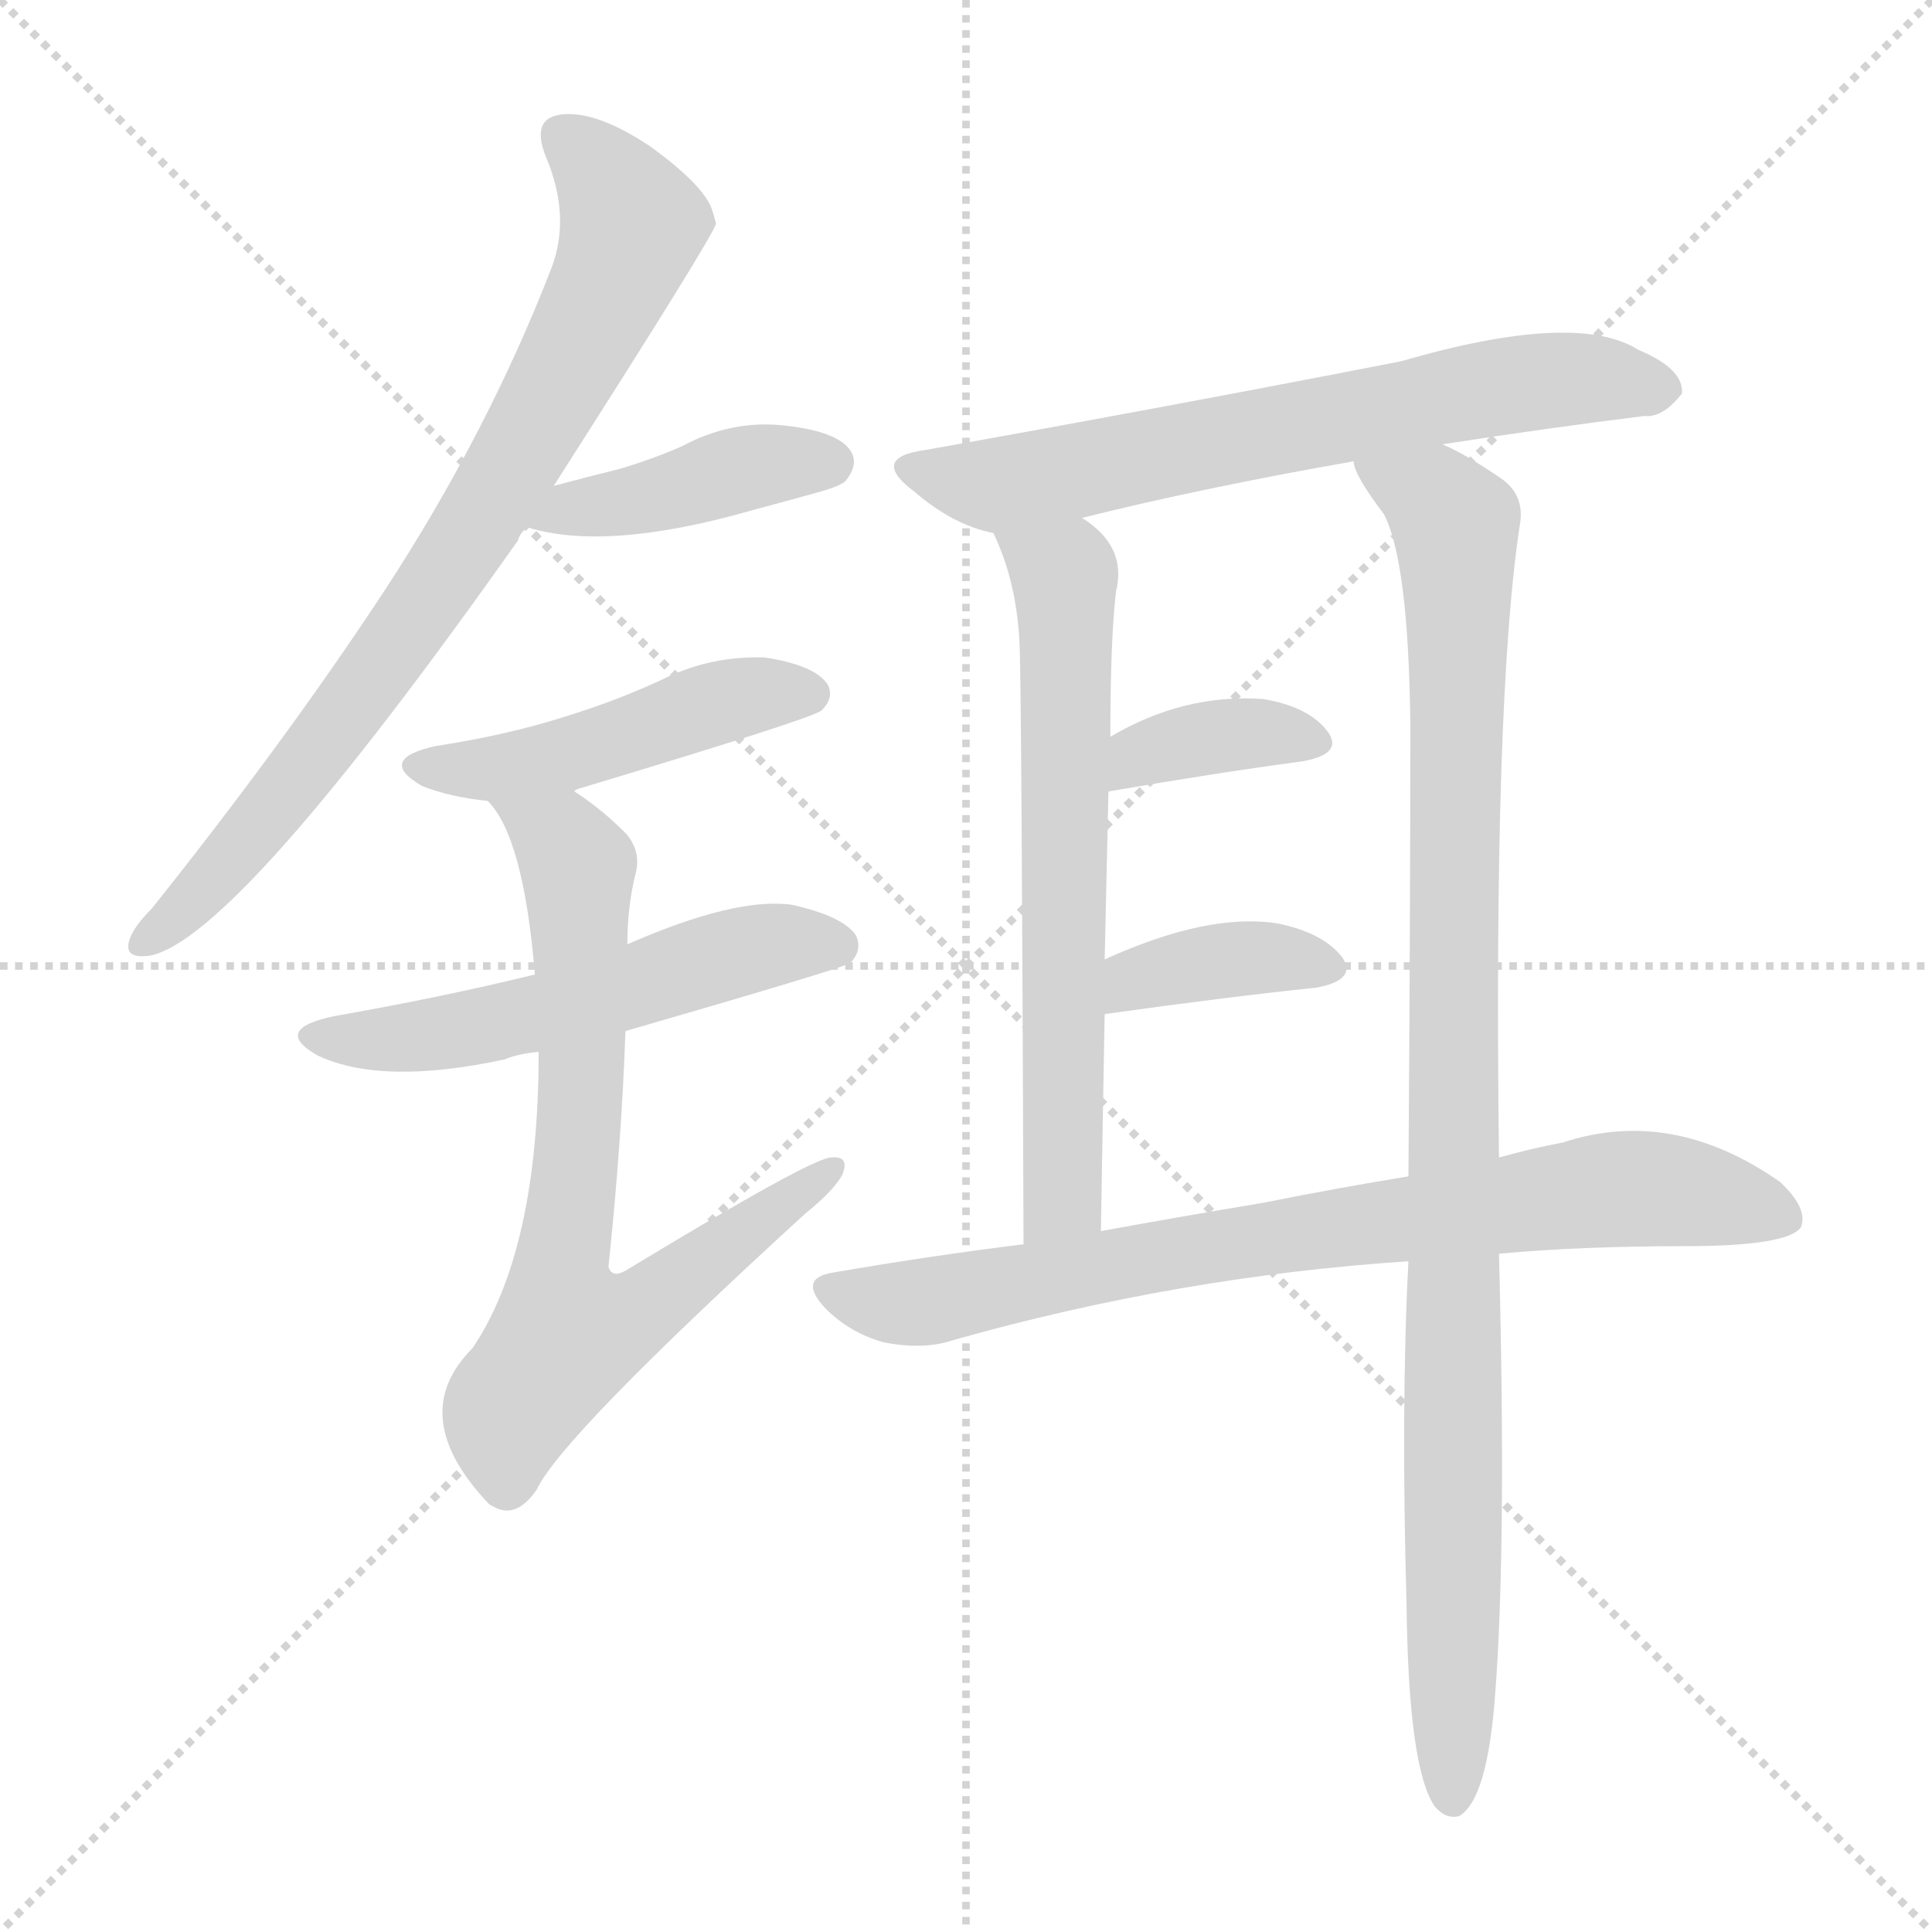 <svg version="1.1" viewBox="0 0 1024 1024" xmlns="http://www.w3.org/2000/svg">
  <g stroke="lightgray" stroke-dasharray="1,1" stroke-width="1" transform="scale(4, 4)">
    <line x1="0" y1="0" x2="256" y2="256"></line>
    <line x1="256" y1="0" x2="0" y2="256"></line>
    <line x1="128" y1="0" x2="128" y2="256"></line>
    <line x1="0" y1="128" x2="256" y2="128"></line>
  </g>
<g transform="scale(1, -1) translate(0, -900)">
   <style type="text/css">
    @keyframes keyframes0 {
      from {
       stroke: blue;
       stroke-dashoffset: 777;
       stroke-width: 128;
       }
       72% {
       animation-timing-function: step-end;
       stroke: blue;
       stroke-dashoffset: 0;
       stroke-width: 128;
       }
       to {
       stroke: black;
       stroke-width: 1024;
       }
       }
       #make-me-a-hanzi-animation-0 {
         animation: keyframes0 0.882s both;
         animation-delay: 0s;
         animation-timing-function: linear;
       }
    @keyframes keyframes1 {
      from {
       stroke: blue;
       stroke-dashoffset: 414;
       stroke-width: 128;
       }
       57% {
       animation-timing-function: step-end;
       stroke: blue;
       stroke-dashoffset: 0;
       stroke-width: 128;
       }
       to {
       stroke: black;
       stroke-width: 1024;
       }
       }
       #make-me-a-hanzi-animation-1 {
         animation: keyframes1 0.587s both;
         animation-delay: 0.882s;
         animation-timing-function: linear;
       }
    @keyframes keyframes2 {
      from {
       stroke: blue;
       stroke-dashoffset: 466;
       stroke-width: 128;
       }
       60% {
       animation-timing-function: step-end;
       stroke: blue;
       stroke-dashoffset: 0;
       stroke-width: 128;
       }
       to {
       stroke: black;
       stroke-width: 1024;
       }
       }
       #make-me-a-hanzi-animation-2 {
         animation: keyframes2 0.629s both;
         animation-delay: 1.469s;
         animation-timing-function: linear;
       }
    @keyframes keyframes3 {
      from {
       stroke: blue;
       stroke-dashoffset: 538;
       stroke-width: 128;
       }
       64% {
       animation-timing-function: step-end;
       stroke: blue;
       stroke-dashoffset: 0;
       stroke-width: 128;
       }
       to {
       stroke: black;
       stroke-width: 1024;
       }
       }
       #make-me-a-hanzi-animation-3 {
         animation: keyframes3 0.688s both;
         animation-delay: 2.098s;
         animation-timing-function: linear;
       }
    @keyframes keyframes4 {
      from {
       stroke: blue;
       stroke-dashoffset: 723;
       stroke-width: 128;
       }
       70% {
       animation-timing-function: step-end;
       stroke: blue;
       stroke-dashoffset: 0;
       stroke-width: 128;
       }
       to {
       stroke: black;
       stroke-width: 1024;
       }
       }
       #make-me-a-hanzi-animation-4 {
         animation: keyframes4 0.838s both;
         animation-delay: 2.786s;
         animation-timing-function: linear;
       }
    @keyframes keyframes5 {
      from {
       stroke: blue;
       stroke-dashoffset: 658;
       stroke-width: 128;
       }
       68% {
       animation-timing-function: step-end;
       stroke: blue;
       stroke-dashoffset: 0;
       stroke-width: 128;
       }
       to {
       stroke: black;
       stroke-width: 1024;
       }
       }
       #make-me-a-hanzi-animation-5 {
         animation: keyframes5 0.785s both;
         animation-delay: 3.625s;
         animation-timing-function: linear;
       }
    @keyframes keyframes6 {
      from {
       stroke: blue;
       stroke-dashoffset: 640;
       stroke-width: 128;
       }
       68% {
       animation-timing-function: step-end;
       stroke: blue;
       stroke-dashoffset: 0;
       stroke-width: 128;
       }
       to {
       stroke: black;
       stroke-width: 1024;
       }
       }
       #make-me-a-hanzi-animation-6 {
         animation: keyframes6 0.771s both;
         animation-delay: 4.41s;
         animation-timing-function: linear;
       }
    @keyframes keyframes7 {
      from {
       stroke: blue;
       stroke-dashoffset: 988;
       stroke-width: 128;
       }
       76% {
       animation-timing-function: step-end;
       stroke: blue;
       stroke-dashoffset: 0;
       stroke-width: 128;
       }
       to {
       stroke: black;
       stroke-width: 1024;
       }
       }
       #make-me-a-hanzi-animation-7 {
         animation: keyframes7 1.054s both;
         animation-delay: 5.181s;
         animation-timing-function: linear;
       }
    @keyframes keyframes8 {
      from {
       stroke: blue;
       stroke-dashoffset: 364;
       stroke-width: 128;
       }
       54% {
       animation-timing-function: step-end;
       stroke: blue;
       stroke-dashoffset: 0;
       stroke-width: 128;
       }
       to {
       stroke: black;
       stroke-width: 1024;
       }
       }
       #make-me-a-hanzi-animation-8 {
         animation: keyframes8 0.546s both;
         animation-delay: 6.235s;
         animation-timing-function: linear;
       }
    @keyframes keyframes9 {
      from {
       stroke: blue;
       stroke-dashoffset: 373;
       stroke-width: 128;
       }
       55% {
       animation-timing-function: step-end;
       stroke: blue;
       stroke-dashoffset: 0;
       stroke-width: 128;
       }
       to {
       stroke: black;
       stroke-width: 1024;
       }
       }
       #make-me-a-hanzi-animation-9 {
         animation: keyframes9 0.554s both;
         animation-delay: 6.781s;
         animation-timing-function: linear;
       }
    @keyframes keyframes10 {
      from {
       stroke: blue;
       stroke-dashoffset: 769;
       stroke-width: 128;
       }
       71% {
       animation-timing-function: step-end;
       stroke: blue;
       stroke-dashoffset: 0;
       stroke-width: 128;
       }
       to {
       stroke: black;
       stroke-width: 1024;
       }
       }
       #make-me-a-hanzi-animation-10 {
         animation: keyframes10 0.876s both;
         animation-delay: 7.335s;
         animation-timing-function: linear;
       }
</style>
<path d="M 293.5 642.5 Q 378.5 775.5 379.5 781.5 Q 378.5 785.5 377.5 788.5 Q 373.5 801.5 344.5 822.5 Q 317.5 840.5 299.5 839.5 Q 280.5 838.5 289.5 816.5 Q 302.5 785.5 292.5 758.5 Q 258.5 670.5 203.5 586.5 Q 151.5 507.5 80.5 418.5 Q 70.5 408.5 68.5 401.5 Q 65.5 391.5 79.5 393.5 Q 125.5 402.5 274.5 613.5 Q 275.5 617.5 279.5 620.5 L 293.5 642.5 Z" fill="lightgray"></path> 
<path d="M 279.5 620.5 Q 321.5 607.5 398.5 629.5 Q 413.5 633.5 431.5 638.5 Q 446.5 642.5 448.5 645.5 Q 455.5 654.5 450.5 661.5 Q 443.5 671.5 415.5 674.5 Q 387.5 677.5 361.5 663.5 Q 345.5 656.5 328.5 651.5 Q 312.5 647.5 293.5 642.5 C 264.5 634.5 250.5 628.5 279.5 620.5 Z" fill="lightgray"></path> 
<path d="M 304.5 480.5 Q 304.5 481.5 308.5 482.5 Q 431.5 519.5 435.5 523.5 Q 442.5 530.5 438.5 537.5 Q 431.5 547.5 405.5 551.5 Q 378.5 552.5 354.5 541.5 Q 329.5 529.5 300.5 520.5 Q 269.5 510.5 230.5 504.5 Q 199.5 497.5 223.5 483.5 Q 238.5 477.5 258.5 475.5 C 284.5 472.5 284.5 472.5 304.5 480.5 Z" fill="lightgray"></path> 
<path d="M 331.5 353.5 Q 445.5 386.5 450.5 389.5 Q 457.5 396.5 453.5 404.5 Q 446.5 414.5 419.5 420.5 Q 389.5 424.5 332.5 399.5 L 283.5 383.5 Q 234.5 371.5 177.5 361.5 Q 143.5 354.5 168.5 340.5 Q 202.5 324.5 267.5 338.5 Q 274.5 341.5 285.5 342.5 L 331.5 353.5 Z" fill="lightgray"></path> 
<path d="M 285.5 342.5 Q 285.5 237.5 250.5 185.5 Q 214.5 149.5 259.5 102.5 L 261.5 101.5 Q 273.5 94.5 284.5 110.5 Q 297.5 138.5 426.5 256.5 Q 442.5 269.5 446.5 277.5 Q 450.5 287.5 440.5 286.5 Q 430.5 286.5 331.5 226.5 Q 324.5 222.5 322.5 228.5 Q 329.5 295.5 331.5 353.5 L 332.5 399.5 Q 332.5 418.5 336.5 435.5 Q 340.5 448.5 331.5 458.5 Q 318.5 471.5 304.5 480.5 C 280.5 498.5 241.5 500.5 258.5 475.5 Q 277.5 456.5 283.5 383.5 L 285.5 342.5 Z" fill="lightgray"></path> 
<path d="M 764.5 664.5 Q 822.5 673.5 871.5 679.5 Q 881.5 678.5 891.5 691.5 Q 892.5 704.5 868.5 714.5 Q 835.5 735.5 742.5 708.5 Q 619.5 684.5 490.5 661.5 Q 460.5 657.5 484.5 639.5 Q 505.5 621.5 526.5 617.5 L 573.5 625.5 Q 637.5 641.5 717.5 655.5 L 764.5 664.5 Z" fill="lightgray"></path> 
<path d="M 526.5 617.5 Q 539.5 590.5 540.5 555.5 Q 541.5 522.5 542.5 240.5 C 542.5 210.5 583.5 217.5 583.5 247.5 Q 584.5 308.5 585.5 362.5 L 585.5 391.5 Q 586.5 437.5 587.5 480.5 L 588.5 509.5 Q 588.5 560.5 591.5 586.5 Q 597.5 610.5 573.5 625.5 C 550.5 644.5 514.5 645.5 526.5 617.5 Z" fill="lightgray"></path> 
<path d="M 794.5 286.5 Q 791.5 529.5 805.5 621.5 Q 808.5 637.5 795.5 646.5 Q 776.5 659.5 764.5 664.5 C 738.5 678.5 703.5 682.5 717.5 655.5 Q 717.5 648.5 733.5 627.5 Q 746.5 602.5 747.5 516.5 Q 747.5 414.5 746.5 276.5 L 746.5 231.5 Q 742.5 155.5 745.5 49.5 Q 746.5 -37.5 760.5 -57.5 Q 766.5 -64.5 773.5 -62.5 Q 788.5 -53.5 792.5 2.5 Q 798.5 80.5 794.5 235.5 L 794.5 286.5 Z" fill="lightgray"></path> 
<path d="M 587.5 480.5 Q 645.5 490.5 690.5 496.5 Q 712.5 500.5 703.5 512.5 Q 693.5 525.5 669.5 529.5 Q 627.5 532.5 588.5 509.5 C 562.5 494.5 557.5 475.5 587.5 480.5 Z" fill="lightgray"></path> 
<path d="M 585.5 362.5 Q 649.5 371.5 697.5 376.5 Q 719.5 380.5 711.5 392.5 Q 701.5 405.5 677.5 410.5 Q 640.5 416.5 585.5 391.5 C 558.5 379.5 555.5 358.5 585.5 362.5 Z" fill="lightgray"></path> 
<path d="M 794.5 235.5 Q 837.5 239.5 892.5 239.5 Q 947.5 239.5 954.5 249.5 Q 958.5 259.5 943.5 273.5 Q 886.5 313.5 828.5 294.5 Q 812.5 291.5 794.5 286.5 L 746.5 276.5 Q 709.5 270.5 669.5 262.5 Q 627.5 255.5 583.5 247.5 L 542.5 240.5 Q 493.5 234.5 441.5 225.5 Q 422.5 222.5 437.5 206.5 Q 450.5 193.5 468.5 188.5 Q 489.5 184.5 504.5 189.5 Q 624.5 223.5 746.5 231.5 L 794.5 235.5 Z" fill="lightgray"></path> 
      <clipPath id="make-me-a-hanzi-clip-0">
      <path d="M 293.5 642.5 Q 378.5 775.5 379.5 781.5 Q 378.5 785.5 377.5 788.5 Q 373.5 801.5 344.5 822.5 Q 317.5 840.5 299.5 839.5 Q 280.5 838.5 289.5 816.5 Q 302.5 785.5 292.5 758.5 Q 258.5 670.5 203.5 586.5 Q 151.5 507.5 80.5 418.5 Q 70.5 408.5 68.5 401.5 Q 65.5 391.5 79.5 393.5 Q 125.5 402.5 274.5 613.5 Q 275.5 617.5 279.5 620.5 L 293.5 642.5 Z" fill="lightgray"></path>
      </clipPath>
      <path clip-path="url(#make-me-a-hanzi-clip-0)" d="M 298.5 826.5 L 323.5 802.5 L 334.5 780.5 L 314.5 729.5 L 281.5 666.5 L 208.5 554.5 L 120.5 443.5 L 77.5 401.5 " fill="none" id="make-me-a-hanzi-animation-0" stroke-dasharray="649 1298" stroke-linecap="round"></path>

      <clipPath id="make-me-a-hanzi-clip-1">
      <path d="M 279.5 620.5 Q 321.5 607.5 398.5 629.5 Q 413.5 633.5 431.5 638.5 Q 446.5 642.5 448.5 645.5 Q 455.5 654.5 450.5 661.5 Q 443.5 671.5 415.5 674.5 Q 387.5 677.5 361.5 663.5 Q 345.5 656.5 328.5 651.5 Q 312.5 647.5 293.5 642.5 C 264.5 634.5 250.5 628.5 279.5 620.5 Z" fill="lightgray"></path>
      </clipPath>
      <path clip-path="url(#make-me-a-hanzi-clip-1)" d="M 286.5 623.5 L 397.5 652.5 L 440.5 654.5 " fill="none" id="make-me-a-hanzi-animation-1" stroke-dasharray="286 572" stroke-linecap="round"></path>

      <clipPath id="make-me-a-hanzi-clip-2">
      <path d="M 304.5 480.5 Q 304.5 481.5 308.5 482.5 Q 431.5 519.5 435.5 523.5 Q 442.5 530.5 438.5 537.5 Q 431.5 547.5 405.5 551.5 Q 378.5 552.5 354.5 541.5 Q 329.5 529.5 300.5 520.5 Q 269.5 510.5 230.5 504.5 Q 199.5 497.5 223.5 483.5 Q 238.5 477.5 258.5 475.5 C 284.5 472.5 284.5 472.5 304.5 480.5 Z" fill="lightgray"></path>
      </clipPath>
      <path clip-path="url(#make-me-a-hanzi-clip-2)" d="M 224.5 494.5 L 294.5 497.5 L 388.5 529.5 L 429.5 532.5 " fill="none" id="make-me-a-hanzi-animation-2" stroke-dasharray="338 676" stroke-linecap="round"></path>

      <clipPath id="make-me-a-hanzi-clip-3">
      <path d="M 331.5 353.5 Q 445.5 386.5 450.5 389.5 Q 457.5 396.5 453.5 404.5 Q 446.5 414.5 419.5 420.5 Q 389.5 424.5 332.5 399.5 L 283.5 383.5 Q 234.5 371.5 177.5 361.5 Q 143.5 354.5 168.5 340.5 Q 202.5 324.5 267.5 338.5 Q 274.5 341.5 285.5 342.5 L 331.5 353.5 Z" fill="lightgray"></path>
      </clipPath>
      <path clip-path="url(#make-me-a-hanzi-clip-3)" d="M 170.5 352.5 L 224.5 350.5 L 339.5 376.5 L 393.5 396.5 L 445.5 398.5 " fill="none" id="make-me-a-hanzi-animation-3" stroke-dasharray="410 820" stroke-linecap="round"></path>

      <clipPath id="make-me-a-hanzi-clip-4">
      <path d="M 285.5 342.5 Q 285.5 237.5 250.5 185.5 Q 214.5 149.5 259.5 102.5 L 261.5 101.5 Q 273.5 94.5 284.5 110.5 Q 297.5 138.5 426.5 256.5 Q 442.5 269.5 446.5 277.5 Q 450.5 287.5 440.5 286.5 Q 430.5 286.5 331.5 226.5 Q 324.5 222.5 322.5 228.5 Q 329.5 295.5 331.5 353.5 L 332.5 399.5 Q 332.5 418.5 336.5 435.5 Q 340.5 448.5 331.5 458.5 Q 318.5 471.5 304.5 480.5 C 280.5 498.5 241.5 500.5 258.5 475.5 Q 277.5 456.5 283.5 383.5 L 285.5 342.5 Z" fill="lightgray"></path>
      </clipPath>
      <path clip-path="url(#make-me-a-hanzi-clip-4)" d="M 266.5 475.5 L 297.5 454.5 L 306.5 435.5 L 307.5 302.5 L 296.5 230.5 L 301.5 193.5 L 335.5 202.5 L 440.5 279.5 " fill="none" id="make-me-a-hanzi-animation-4" stroke-dasharray="595 1190" stroke-linecap="round"></path>

      <clipPath id="make-me-a-hanzi-clip-5">
      <path d="M 764.5 664.5 Q 822.5 673.5 871.5 679.5 Q 881.5 678.5 891.5 691.5 Q 892.5 704.5 868.5 714.5 Q 835.5 735.5 742.5 708.5 Q 619.5 684.5 490.5 661.5 Q 460.5 657.5 484.5 639.5 Q 505.5 621.5 526.5 617.5 L 573.5 625.5 Q 637.5 641.5 717.5 655.5 L 764.5 664.5 Z" fill="lightgray"></path>
      </clipPath>
      <path clip-path="url(#make-me-a-hanzi-clip-5)" d="M 485.5 651.5 L 526.5 642.5 L 780.5 693.5 L 827.5 699.5 L 880.5 693.5 " fill="none" id="make-me-a-hanzi-animation-5" stroke-dasharray="530 1060" stroke-linecap="round"></path>

      <clipPath id="make-me-a-hanzi-clip-6">
      <path d="M 526.5 617.5 Q 539.5 590.5 540.5 555.5 Q 541.5 522.5 542.5 240.5 C 542.5 210.5 583.5 217.5 583.5 247.5 Q 584.5 308.5 585.5 362.5 L 585.5 391.5 Q 586.5 437.5 587.5 480.5 L 588.5 509.5 Q 588.5 560.5 591.5 586.5 Q 597.5 610.5 573.5 625.5 C 550.5 644.5 514.5 645.5 526.5 617.5 Z" fill="lightgray"></path>
      </clipPath>
      <path clip-path="url(#make-me-a-hanzi-clip-6)" d="M 535.5 612.5 L 564.5 595.5 L 565.5 569.5 L 563.5 264.5 L 547.5 254.5 " fill="none" id="make-me-a-hanzi-animation-6" stroke-dasharray="512 1024" stroke-linecap="round"></path>

      <clipPath id="make-me-a-hanzi-clip-7">
      <path d="M 794.5 286.5 Q 791.5 529.5 805.5 621.5 Q 808.5 637.5 795.5 646.5 Q 776.5 659.5 764.5 664.5 C 738.5 678.5 703.5 682.5 717.5 655.5 Q 717.5 648.5 733.5 627.5 Q 746.5 602.5 747.5 516.5 Q 747.5 414.5 746.5 276.5 L 746.5 231.5 Q 742.5 155.5 745.5 49.5 Q 746.5 -37.5 760.5 -57.5 Q 766.5 -64.5 773.5 -62.5 Q 788.5 -53.5 792.5 2.5 Q 798.5 80.5 794.5 235.5 L 794.5 286.5 Z" fill="lightgray"></path>
      </clipPath>
      <path clip-path="url(#make-me-a-hanzi-clip-7)" d="M 725.5 654.5 L 759.5 636.5 L 772.5 611.5 L 769.5 -53.5 " fill="none" id="make-me-a-hanzi-animation-7" stroke-dasharray="860 1720" stroke-linecap="round"></path>

      <clipPath id="make-me-a-hanzi-clip-8">
      <path d="M 587.5 480.5 Q 645.5 490.5 690.5 496.5 Q 712.5 500.5 703.5 512.5 Q 693.5 525.5 669.5 529.5 Q 627.5 532.5 588.5 509.5 C 562.5 494.5 557.5 475.5 587.5 480.5 Z" fill="lightgray"></path>
      </clipPath>
      <path clip-path="url(#make-me-a-hanzi-clip-8)" d="M 594.5 487.5 L 603.5 499.5 L 638.5 508.5 L 672.5 511.5 L 694.5 506.5 " fill="none" id="make-me-a-hanzi-animation-8" stroke-dasharray="236 472" stroke-linecap="round"></path>

      <clipPath id="make-me-a-hanzi-clip-9">
      <path d="M 585.5 362.5 Q 649.5 371.5 697.5 376.5 Q 719.5 380.5 711.5 392.5 Q 701.5 405.5 677.5 410.5 Q 640.5 416.5 585.5 391.5 C 558.5 379.5 555.5 358.5 585.5 362.5 Z" fill="lightgray"></path>
      </clipPath>
      <path clip-path="url(#make-me-a-hanzi-clip-9)" d="M 592.5 369.5 L 601.5 381.5 L 646.5 391.5 L 680.5 392.5 L 701.5 386.5 " fill="none" id="make-me-a-hanzi-animation-9" stroke-dasharray="245 490" stroke-linecap="round"></path>

      <clipPath id="make-me-a-hanzi-clip-10">
      <path d="M 794.5 235.5 Q 837.5 239.5 892.5 239.5 Q 947.5 239.5 954.5 249.5 Q 958.5 259.5 943.5 273.5 Q 886.5 313.5 828.5 294.5 Q 812.5 291.5 794.5 286.5 L 746.5 276.5 Q 709.5 270.5 669.5 262.5 Q 627.5 255.5 583.5 247.5 L 542.5 240.5 Q 493.5 234.5 441.5 225.5 Q 422.5 222.5 437.5 206.5 Q 450.5 193.5 468.5 188.5 Q 489.5 184.5 504.5 189.5 Q 624.5 223.5 746.5 231.5 L 794.5 235.5 Z" fill="lightgray"></path>
      </clipPath>
      <path clip-path="url(#make-me-a-hanzi-clip-10)" d="M 440.5 215.5 L 487.5 209.5 L 651.5 241.5 L 864.5 270.5 L 946.5 254.5 " fill="none" id="make-me-a-hanzi-animation-10" stroke-dasharray="641 1282" stroke-linecap="round"></path>

</g>
</svg>
